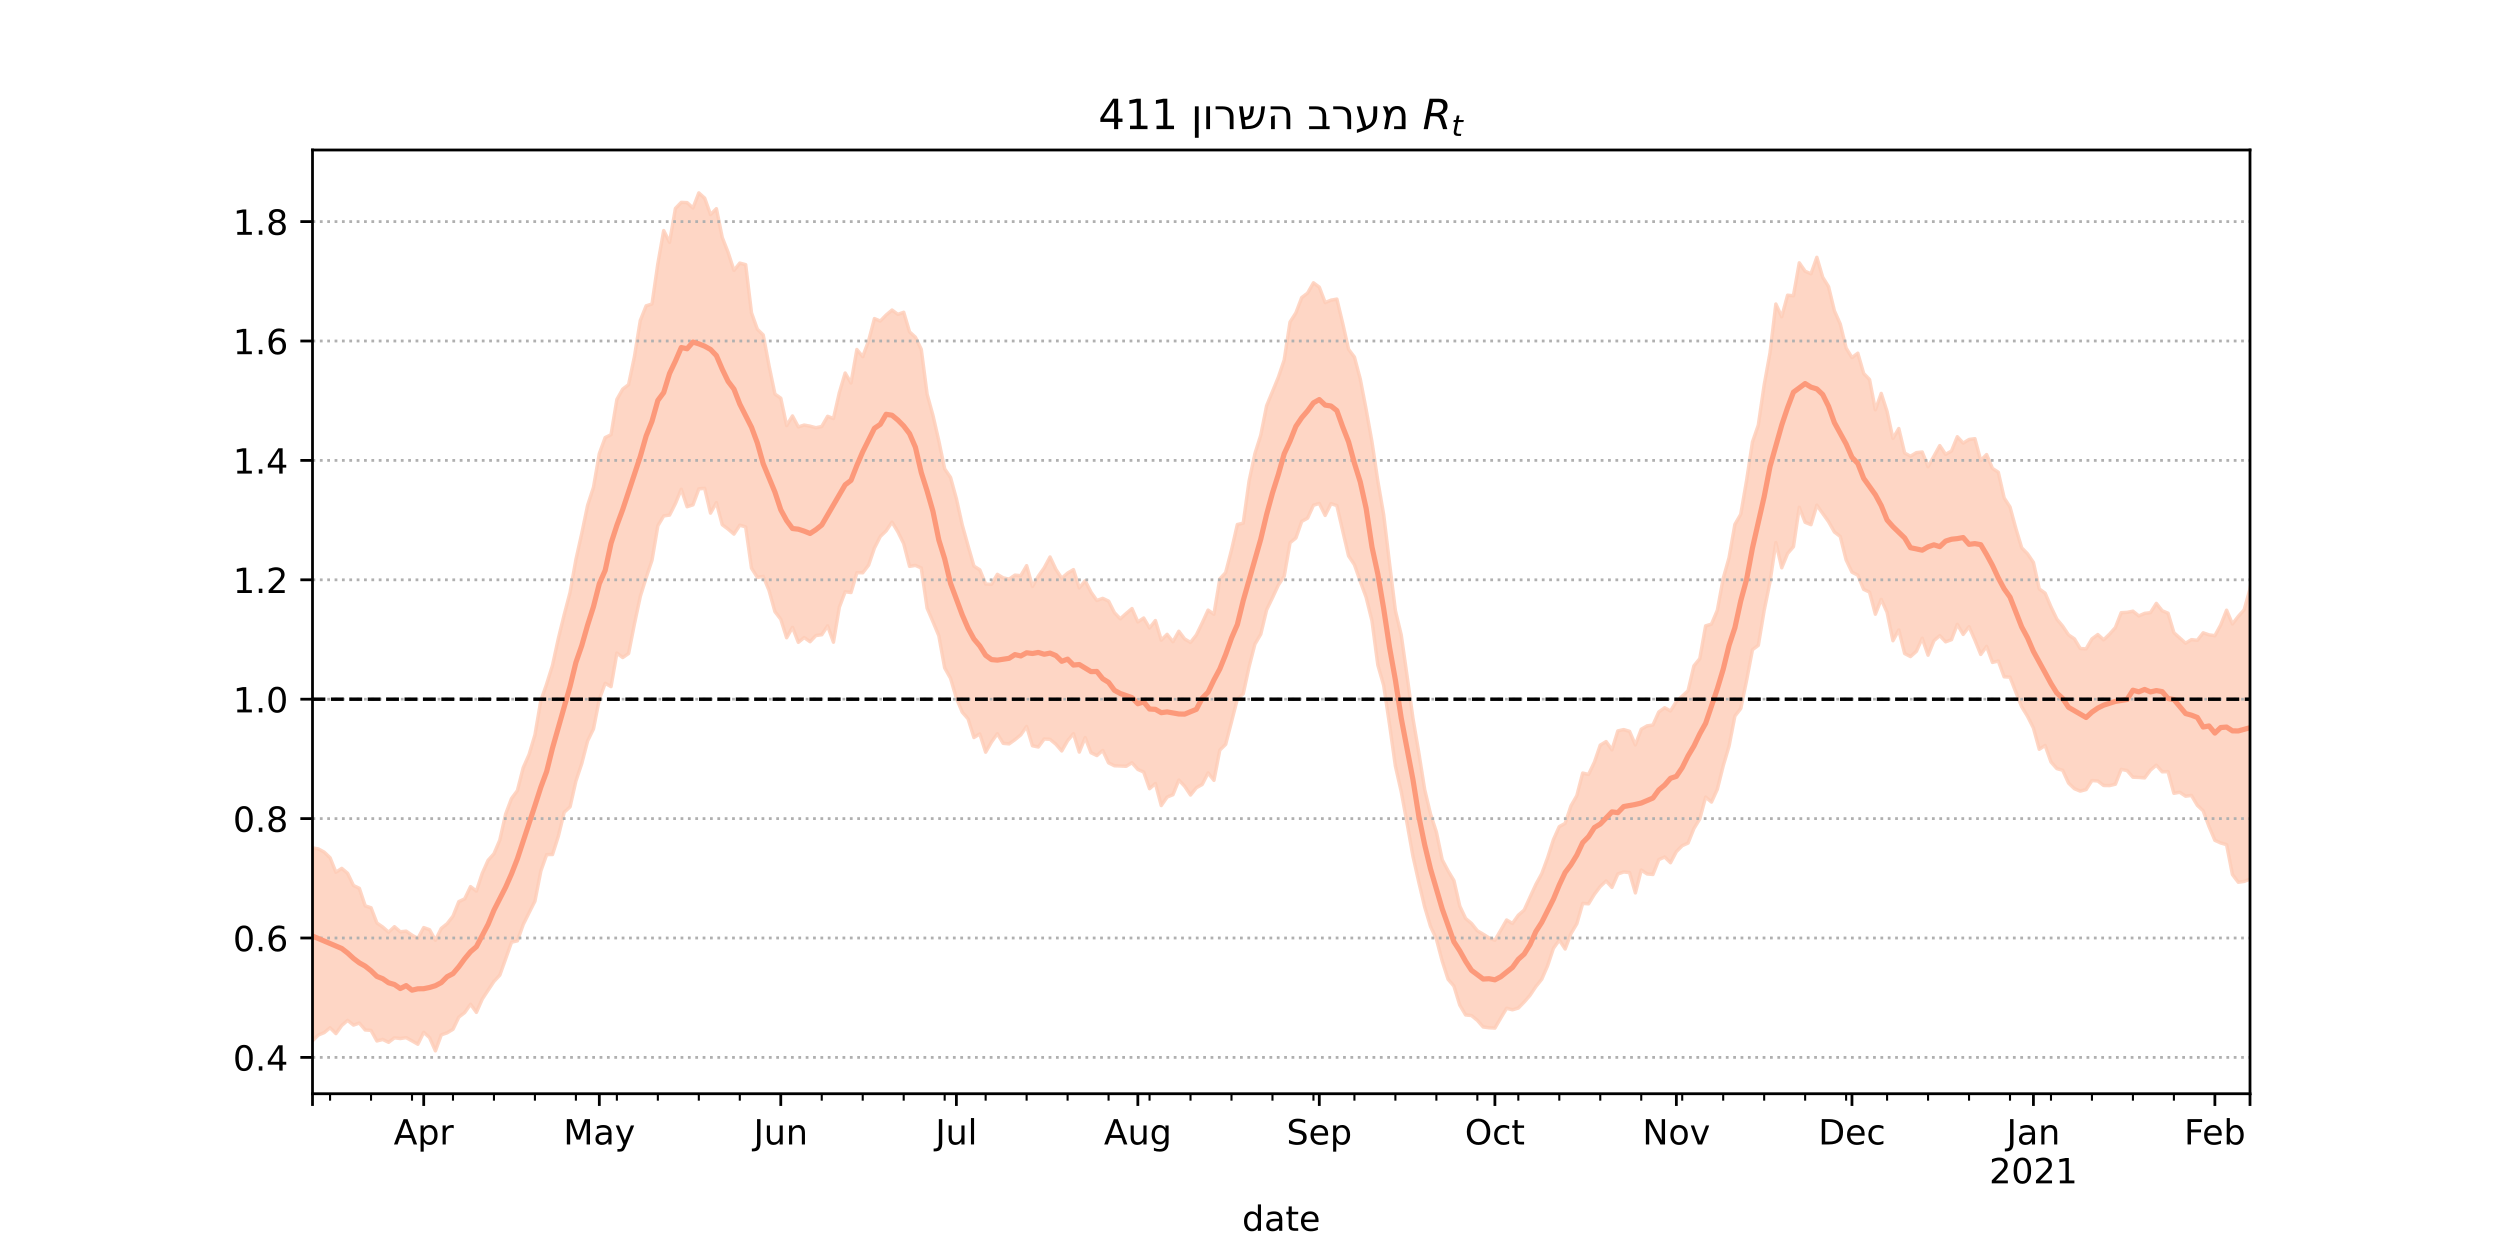 <?xml version="1.0" encoding="utf-8" standalone="no"?>
<!DOCTYPE svg PUBLIC "-//W3C//DTD SVG 1.1//EN"
  "http://www.w3.org/Graphics/SVG/1.1/DTD/svg11.dtd">
<!-- Created with matplotlib (https://matplotlib.org/) -->
<svg height="360pt" version="1.1" viewBox="0 0 720 360" width="720pt" xmlns="http://www.w3.org/2000/svg" xmlns:xlink="http://www.w3.org/1999/xlink">
 <defs>
  <style type="text/css">*{stroke-linecap:butt;stroke-linejoin:round;}</style>
 </defs>
 <g id="figure_1">
  <g id="patch_1">
   <path d="M 0 360 
L 720 360 
L 720 0 
L 0 0 
z
" style="fill:#ffffff;"/>
  </g>
  <g id="axes_1">
   <g id="patch_2">
    <path d="M 90 315 
L 648 315 
L 648 43.2 
L 90 43.2 
z
" style="fill:#ffffff;"/>
   </g>
   <g id="PolyCollection_1">
    <defs>
     <path d="M 90 -60.256 
L 90 -115.815 
L 91.686 -115.504 
L 93.372 -114.585 
L 95.057 -112.971 
L 96.743 -108.787 
L 98.429 -109.906 
L 100.115 -108.484 
L 101.801 -104.963 
L 103.486 -104.166 
L 105.172 -99.112 
L 106.858 -98.561 
L 108.544 -94.173 
L 110.23 -93.006 
L 111.915 -91.53 
L 113.601 -93.103 
L 115.287 -91.641 
L 116.973 -91.826 
L 118.659 -90.661 
L 120.344 -89.729 
L 122.03 -92.852 
L 123.716 -92.24 
L 125.402 -89.201 
L 127.088 -92.622 
L 128.773 -93.969 
L 130.459 -96.127 
L 132.145 -100.337 
L 133.831 -101.124 
L 135.517 -104.65 
L 137.202 -103.368 
L 138.888 -108.473 
L 140.574 -112.236 
L 142.26 -114.1 
L 143.946 -118.06 
L 145.631 -125.549 
L 147.317 -130.023 
L 149.003 -132.303 
L 150.689 -138.896 
L 152.375 -142.695 
L 154.06 -148.33 
L 155.746 -158.146 
L 157.432 -162.99 
L 159.118 -168.37 
L 160.804 -176.104 
L 162.489 -182.961 
L 164.175 -189.37 
L 165.861 -198.82 
L 167.547 -206.357 
L 169.233 -214.46 
L 170.918 -219.63 
L 172.604 -229.352 
L 174.29 -233.976 
L 175.976 -234.798 
L 177.662 -244.962 
L 179.347 -247.933 
L 181.033 -249.22 
L 182.719 -257.303 
L 184.405 -267.689 
L 186.091 -271.916 
L 187.776 -272.434 
L 189.462 -284.06 
L 191.148 -293.59 
L 192.834 -290.209 
L 194.52 -299.971 
L 196.205 -301.714 
L 197.891 -301.641 
L 199.577 -300.09 
L 201.263 -304.445 
L 202.949 -302.924 
L 204.634 -298.204 
L 206.32 -299.897 
L 208.006 -291.601 
L 209.692 -287.312 
L 211.378 -282.126 
L 213.063 -284.224 
L 214.749 -283.777 
L 216.435 -269.889 
L 218.121 -265.171 
L 219.807 -263.531 
L 221.492 -254.611 
L 223.178 -246.513 
L 224.864 -245.314 
L 226.55 -237.44 
L 228.236 -240.205 
L 229.921 -237.042 
L 231.607 -237.58 
L 233.293 -237.261 
L 234.979 -236.811 
L 236.665 -237.176 
L 238.35 -240.103 
L 240.036 -239.474 
L 241.722 -246.879 
L 243.408 -252.567 
L 245.094 -249.71 
L 246.779 -259.337 
L 248.465 -257.275 
L 250.151 -261.809 
L 251.837 -268.245 
L 253.523 -267.538 
L 255.208 -269.269 
L 256.894 -270.701 
L 258.58 -269.463 
L 260.266 -270.067 
L 261.952 -264.409 
L 263.637 -262.879 
L 265.323 -259.384 
L 267.009 -246.453 
L 268.695 -240.346 
L 270.381 -232.993 
L 272.066 -224.971 
L 273.752 -222.491 
L 275.438 -216.361 
L 277.124 -208.813 
L 278.81 -202.769 
L 280.495 -196.956 
L 282.181 -195.887 
L 283.867 -191.799 
L 285.553 -191.702 
L 287.239 -194.586 
L 288.924 -193.573 
L 290.61 -193.2 
L 292.296 -194.361 
L 293.982 -194.204 
L 295.668 -197.083 
L 297.353 -191.114 
L 299.039 -194.043 
L 300.725 -196.441 
L 302.411 -199.585 
L 304.097 -196.008 
L 305.782 -193.466 
L 307.468 -194.944 
L 309.154 -195.942 
L 310.84 -190.688 
L 312.526 -192.732 
L 314.211 -189.443 
L 315.897 -187.058 
L 317.583 -187.67 
L 319.269 -186.878 
L 320.955 -183.543 
L 322.64 -181.777 
L 324.326 -183.313 
L 326.012 -184.733 
L 327.698 -180.888 
L 329.384 -182.01 
L 331.069 -179.133 
L 332.755 -181.276 
L 334.441 -175.639 
L 336.127 -177.311 
L 337.813 -175.184 
L 339.498 -178.2 
L 341.184 -175.965 
L 342.87 -174.978 
L 344.556 -177.134 
L 346.242 -180.607 
L 347.927 -184.284 
L 349.613 -183.093 
L 351.299 -193.241 
L 352.985 -195.08 
L 354.671 -201.584 
L 356.356 -208.94 
L 358.042 -209.318 
L 359.728 -221.382 
L 361.414 -229.341 
L 363.1 -234.663 
L 364.785 -243.133 
L 366.471 -247.23 
L 368.157 -251.32 
L 369.843 -256.3 
L 371.529 -267.248 
L 373.215 -269.882 
L 374.9 -274.3 
L 376.586 -275.576 
L 378.272 -278.547 
L 379.958 -277.297 
L 381.644 -272.862 
L 383.329 -273.555 
L 385.015 -273.858 
L 386.701 -266.873 
L 388.387 -259.386 
L 390.073 -257.151 
L 391.758 -250.825 
L 393.444 -242.079 
L 395.13 -232.713 
L 396.816 -221.418 
L 398.502 -211.743 
L 400.187 -197.721 
L 401.873 -184.154 
L 403.559 -177.096 
L 405.245 -165.238 
L 406.931 -153.099 
L 408.616 -143.216 
L 410.302 -132.632 
L 411.988 -125.549 
L 413.674 -120.381 
L 415.36 -112.381 
L 417.045 -109.196 
L 418.731 -106.39 
L 420.417 -99.046 
L 422.103 -95.468 
L 423.789 -94.055 
L 425.474 -91.944 
L 427.16 -90.953 
L 428.846 -89.881 
L 430.532 -89.198 
L 432.218 -92.091 
L 433.903 -95.041 
L 435.589 -94.049 
L 437.275 -96.425 
L 438.961 -97.893 
L 440.647 -101.615 
L 442.332 -105.283 
L 444.018 -108.367 
L 445.704 -112.916 
L 447.39 -118.188 
L 449.076 -121.932 
L 450.761 -122.865 
L 452.447 -127.909 
L 454.133 -130.864 
L 455.819 -137.358 
L 457.505 -136.965 
L 459.19 -140.482 
L 460.876 -145.403 
L 462.562 -146.421 
L 464.248 -144.061 
L 465.934 -149.491 
L 467.619 -149.876 
L 469.305 -149.378 
L 470.991 -145.469 
L 472.677 -149.967 
L 474.363 -150.947 
L 476.048 -151.189 
L 477.734 -154.951 
L 479.42 -156.163 
L 481.106 -155.244 
L 482.792 -157.969 
L 484.477 -159.488 
L 486.163 -161.069 
L 487.849 -168.237 
L 489.535 -170.298 
L 491.221 -179.75 
L 492.906 -180.248 
L 494.592 -184.232 
L 496.278 -193.384 
L 497.964 -199.352 
L 499.65 -208.969 
L 501.335 -211.876 
L 503.021 -221.631 
L 504.707 -232.694 
L 506.393 -237.567 
L 508.079 -249.109 
L 509.764 -258.385 
L 511.45 -272.438 
L 513.136 -268.76 
L 514.822 -274.978 
L 516.508 -274.818 
L 518.193 -284.301 
L 519.879 -281.873 
L 521.565 -281.136 
L 523.251 -285.889 
L 524.937 -280.156 
L 526.622 -277.436 
L 528.308 -270.477 
L 529.994 -266.673 
L 531.68 -259.757 
L 533.366 -257.012 
L 535.051 -258.277 
L 536.737 -252.446 
L 538.423 -250.701 
L 540.109 -241.964 
L 541.795 -246.69 
L 543.48 -241.454 
L 545.166 -233.725 
L 546.852 -236.587 
L 548.538 -229.509 
L 550.224 -228.603 
L 551.909 -229.637 
L 553.595 -229.821 
L 555.281 -225.58 
L 556.967 -228.615 
L 558.653 -231.66 
L 560.338 -229.147 
L 562.024 -230.092 
L 563.71 -234.216 
L 565.396 -232.379 
L 567.082 -233.426 
L 568.767 -233.657 
L 570.453 -227.383 
L 572.139 -229.083 
L 573.825 -225.095 
L 575.511 -223.995 
L 577.196 -216.594 
L 578.882 -213.982 
L 580.568 -207.779 
L 582.254 -202.231 
L 583.94 -200.482 
L 585.625 -198.011 
L 587.311 -190.392 
L 588.997 -189.157 
L 590.683 -185.21 
L 592.369 -181.694 
L 594.054 -179.657 
L 595.74 -177.146 
L 597.426 -176.013 
L 599.112 -173.217 
L 600.798 -173.125 
L 602.483 -175.989 
L 604.169 -177.246 
L 605.855 -175.741 
L 607.541 -177.359 
L 609.227 -179.242 
L 610.912 -183.55 
L 612.598 -183.637 
L 614.284 -183.983 
L 615.97 -182.616 
L 617.656 -183.346 
L 619.341 -183.556 
L 621.027 -186.225 
L 622.713 -184.096 
L 624.399 -183.392 
L 626.085 -177.772 
L 627.77 -176.26 
L 629.456 -174.761 
L 631.142 -175.785 
L 632.828 -175.584 
L 634.514 -177.741 
L 636.199 -177.158 
L 637.885 -176.922 
L 639.571 -180.015 
L 641.257 -184.26 
L 642.943 -180.299 
L 644.628 -182.483 
L 646.314 -184.358 
L 648 -190.379 
L 649.686 -200.683 
L 651.372 -198.518 
L 653.057 -200.012 
L 654.743 -209.288 
L 656.429 -200.449 
L 658.115 -207.213 
L 659.801 -211.364 
L 661.486 -209.541 
L 661.486 -96.015 
L 661.486 -96.015 
L 659.801 -97.497 
L 658.115 -93.465 
L 656.429 -89.048 
L 654.743 -102.422 
L 653.057 -96.422 
L 651.372 -98.348 
L 649.686 -110.093 
L 648 -106.825 
L 646.314 -106.153 
L 644.628 -105.919 
L 642.943 -108.135 
L 641.257 -116.736 
L 639.571 -117.223 
L 637.885 -117.992 
L 636.199 -121.971 
L 634.514 -126.509 
L 632.828 -128.062 
L 631.142 -130.912 
L 629.456 -130.699 
L 627.77 -131.826 
L 626.085 -131.534 
L 624.399 -137.761 
L 622.713 -137.722 
L 621.027 -139.633 
L 619.341 -138.219 
L 617.656 -135.97 
L 615.97 -136.099 
L 614.284 -136.168 
L 612.598 -138.084 
L 610.912 -138.42 
L 609.227 -134.145 
L 607.541 -133.75 
L 605.855 -133.78 
L 604.169 -135.079 
L 602.483 -135.207 
L 600.798 -132.607 
L 599.112 -132.162 
L 597.426 -132.854 
L 595.74 -134.479 
L 594.054 -138.173 
L 592.369 -138.642 
L 590.683 -140.555 
L 588.997 -145.304 
L 587.311 -144.209 
L 585.625 -150.345 
L 583.94 -153.692 
L 582.254 -156.432 
L 580.568 -160.65 
L 578.882 -164.981 
L 577.196 -165.084 
L 575.511 -169.622 
L 573.825 -169.224 
L 572.139 -173.851 
L 570.453 -171.526 
L 568.767 -175.674 
L 567.082 -179.522 
L 565.396 -177.289 
L 563.71 -180.196 
L 562.024 -175.771 
L 560.338 -175.157 
L 558.653 -176.951 
L 556.967 -175.481 
L 555.281 -171.311 
L 553.595 -176.195 
L 551.909 -172.398 
L 550.224 -170.909 
L 548.538 -171.794 
L 546.852 -178.586 
L 545.166 -175.478 
L 543.48 -183.642 
L 541.795 -187.375 
L 540.109 -183.107 
L 538.423 -189.478 
L 536.737 -190.266 
L 535.051 -194.356 
L 533.366 -195.224 
L 531.68 -198.755 
L 529.994 -205.5 
L 528.308 -206.79 
L 526.622 -209.775 
L 524.937 -212.135 
L 523.251 -214.507 
L 521.565 -208.893 
L 519.879 -209.58 
L 518.193 -213.909 
L 516.508 -202.547 
L 514.822 -200.589 
L 513.136 -196.474 
L 511.45 -203.725 
L 509.764 -192.448 
L 508.079 -184.205 
L 506.393 -174.152 
L 504.707 -172.88 
L 503.021 -164.084 
L 501.335 -155.948 
L 499.65 -153.788 
L 497.964 -145.121 
L 496.278 -139.429 
L 494.592 -132.695 
L 492.906 -129.009 
L 491.221 -130.436 
L 489.535 -124.163 
L 487.849 -121.399 
L 486.163 -117.203 
L 484.477 -116.447 
L 482.792 -114.737 
L 481.106 -111.537 
L 479.42 -113.19 
L 477.734 -112.433 
L 476.048 -108.153 
L 474.363 -108.304 
L 472.677 -109.421 
L 470.991 -102.842 
L 469.305 -108.705 
L 467.619 -108.872 
L 465.934 -108.287 
L 464.248 -104.433 
L 462.562 -106.276 
L 460.876 -104.694 
L 459.19 -102.46 
L 457.505 -99.705 
L 455.819 -99.812 
L 454.133 -93.986 
L 452.447 -91.139 
L 450.761 -86.689 
L 449.076 -89.256 
L 447.39 -86.893 
L 445.704 -81.864 
L 444.018 -77.975 
L 442.332 -75.876 
L 440.647 -73.359 
L 438.961 -71.413 
L 437.275 -69.68 
L 435.589 -69.179 
L 433.903 -69.604 
L 432.218 -66.811 
L 430.532 -63.915 
L 428.846 -64.007 
L 427.16 -64.235 
L 425.474 -66.136 
L 423.789 -67.526 
L 422.103 -67.693 
L 420.417 -70.527 
L 418.731 -76 
L 417.045 -77.978 
L 415.36 -83.202 
L 413.674 -89.574 
L 411.988 -93.194 
L 410.302 -98.814 
L 408.616 -105.922 
L 406.931 -113.413 
L 405.245 -122.853 
L 403.559 -131.977 
L 401.873 -139.375 
L 400.187 -151.347 
L 398.502 -162.598 
L 396.816 -168.483 
L 395.13 -181.194 
L 393.444 -187.99 
L 391.758 -192.577 
L 390.073 -197.375 
L 388.387 -199.917 
L 386.701 -207.114 
L 385.015 -214.382 
L 383.329 -214.96 
L 381.644 -211.57 
L 379.958 -215.008 
L 378.272 -214.493 
L 376.586 -210.772 
L 374.9 -209.85 
L 373.215 -205.064 
L 371.529 -203.691 
L 369.843 -194.036 
L 368.157 -191.494 
L 366.471 -187.847 
L 364.785 -184.369 
L 363.1 -177.35 
L 361.414 -174.49 
L 359.728 -167.949 
L 358.042 -160.148 
L 356.356 -158.703 
L 354.671 -152.101 
L 352.985 -145.615 
L 351.299 -143.972 
L 349.613 -135.266 
L 347.927 -137.403 
L 346.242 -134.074 
L 344.556 -133.14 
L 342.87 -131.032 
L 341.184 -133.561 
L 339.498 -135.346 
L 337.813 -131.127 
L 336.127 -130.448 
L 334.441 -128.005 
L 332.755 -134.345 
L 331.069 -132.855 
L 329.384 -137.661 
L 327.698 -138.409 
L 326.012 -140.327 
L 324.326 -139.306 
L 322.64 -139.397 
L 320.955 -139.463 
L 319.269 -140.293 
L 317.583 -143.881 
L 315.897 -142.403 
L 314.211 -143.223 
L 312.526 -147.59 
L 310.84 -143.397 
L 309.154 -148.707 
L 307.468 -146.683 
L 305.782 -143.725 
L 304.097 -145.663 
L 302.411 -147.081 
L 300.725 -147.165 
L 299.039 -144.864 
L 297.353 -145.218 
L 295.668 -150.781 
L 293.982 -148.353 
L 292.296 -146.967 
L 290.61 -145.757 
L 288.924 -145.925 
L 287.239 -148.685 
L 285.553 -146.305 
L 283.867 -143.373 
L 282.181 -148.643 
L 280.495 -147.592 
L 278.81 -152.972 
L 277.124 -154.911 
L 275.438 -158.944 
L 273.752 -164.662 
L 272.066 -167.648 
L 270.381 -176.91 
L 268.695 -180.941 
L 267.009 -184.861 
L 265.323 -196.419 
L 263.637 -197.167 
L 261.952 -196.895 
L 260.266 -203.439 
L 258.58 -206.852 
L 256.894 -209.62 
L 255.208 -207.119 
L 253.523 -205.494 
L 251.837 -202.178 
L 250.151 -197.239 
L 248.465 -195.039 
L 246.779 -195.065 
L 245.094 -189.352 
L 243.408 -189.574 
L 241.722 -185.102 
L 240.036 -175.049 
L 238.35 -179.748 
L 236.665 -177.195 
L 234.979 -176.967 
L 233.293 -175.189 
L 231.607 -176.391 
L 229.921 -175.01 
L 228.236 -179.318 
L 226.55 -176.334 
L 224.864 -181.664 
L 223.178 -183.855 
L 221.492 -189.93 
L 219.807 -193.983 
L 218.121 -193.708 
L 216.435 -196.38 
L 214.749 -208.263 
L 213.063 -208.747 
L 211.378 -206.179 
L 209.692 -207.618 
L 208.006 -208.885 
L 206.32 -215.238 
L 204.634 -212.221 
L 202.949 -219.357 
L 201.263 -219.203 
L 199.577 -214.612 
L 197.891 -214.061 
L 196.205 -219.095 
L 194.52 -214.983 
L 192.834 -211.656 
L 191.148 -211.416 
L 189.462 -208.59 
L 187.776 -198.662 
L 186.091 -193.635 
L 184.405 -188.225 
L 182.719 -180.342 
L 181.033 -171.794 
L 179.347 -170.63 
L 177.662 -171.91 
L 175.976 -162.258 
L 174.29 -163.196 
L 172.604 -158.626 
L 170.918 -150.075 
L 169.233 -146.621 
L 167.547 -140.114 
L 165.861 -135.071 
L 164.175 -127.626 
L 162.489 -126.074 
L 160.804 -119.188 
L 159.118 -113.893 
L 157.432 -113.882 
L 155.746 -109.09 
L 154.06 -100.476 
L 152.375 -97.141 
L 150.689 -93.742 
L 149.003 -89.037 
L 147.317 -88.639 
L 145.631 -83.876 
L 143.946 -79.167 
L 142.26 -77.358 
L 140.574 -74.822 
L 138.888 -72.259 
L 137.202 -68.44 
L 135.517 -70.782 
L 133.831 -68.385 
L 132.145 -67.08 
L 130.459 -63.569 
L 128.773 -62.549 
L 127.088 -61.965 
L 125.402 -57.355 
L 123.716 -61.162 
L 122.03 -62.687 
L 120.344 -59.262 
L 118.659 -60.216 
L 116.973 -61.163 
L 115.287 -60.903 
L 113.601 -61.11 
L 111.915 -59.809 
L 110.23 -60.634 
L 108.544 -60.203 
L 106.858 -63.252 
L 105.172 -63.382 
L 103.486 -65.357 
L 101.801 -64.774 
L 100.115 -66.133 
L 98.429 -64.671 
L 96.743 -62.325 
L 95.057 -64.014 
L 93.372 -62.605 
L 91.686 -61.917 
L 90 -60.256 
z
" id="m9d986480d0" style="stroke:#fdcbb6;stroke-opacity:0.8;"/>
    </defs>
    <g clip-path="url(#pa9e8035f61)">
     <use style="fill:#fdcbb6;fill-opacity:0.8;stroke:#fdcbb6;stroke-opacity:0.8;" x="0" xlink:href="#m9d986480d0" y="360"/>
    </g>
   </g>
   <g id="matplotlib.axis_1">
    <g id="xtick_1">
     <g id="line2d_1">
      <defs>
       <path d="M 0 0 
L 0 3.5 
" id="m61c0ceec7d" style="stroke:#000000;stroke-width:0.8;"/>
      </defs>
      <g>
       <use style="stroke:#000000;stroke-width:0.8;" x="90" xlink:href="#m61c0ceec7d" y="315"/>
      </g>
     </g>
    </g>
    <g id="xtick_2">
     <g id="line2d_2">
      <g>
       <use style="stroke:#000000;stroke-width:0.8;" x="122.03" xlink:href="#m61c0ceec7d" y="315"/>
      </g>
     </g>
     <g id="text_1">
      <!-- Apr -->
      <g transform="translate(113.38 329.598)scale(0.1 -0.1)">
       <defs>
        <path d="M 34.188 63.188 
L 20.797 26.906 
L 47.609 26.906 
z
M 28.609 72.906 
L 39.797 72.906 
L 67.578 0 
L 57.328 0 
L 50.688 18.703 
L 17.828 18.703 
L 11.188 0 
L 0.781 0 
z
" id="DejaVuSans-65"/>
        <path d="M 18.109 8.203 
L 18.109 -20.797 
L 9.078 -20.797 
L 9.078 54.688 
L 18.109 54.688 
L 18.109 46.391 
Q 20.953 51.266 25.266 53.625 
Q 29.594 56 35.594 56 
Q 45.562 56 51.781 48.094 
Q 58.016 40.188 58.016 27.297 
Q 58.016 14.406 51.781 6.484 
Q 45.562 -1.422 35.594 -1.422 
Q 29.594 -1.422 25.266 0.953 
Q 20.953 3.328 18.109 8.203 
z
M 48.688 27.297 
Q 48.688 37.203 44.609 42.844 
Q 40.531 48.484 33.406 48.484 
Q 26.266 48.484 22.188 42.844 
Q 18.109 37.203 18.109 27.297 
Q 18.109 17.391 22.188 11.75 
Q 26.266 6.109 33.406 6.109 
Q 40.531 6.109 44.609 11.75 
Q 48.688 17.391 48.688 27.297 
z
" id="DejaVuSans-112"/>
        <path d="M 41.109 46.297 
Q 39.594 47.172 37.812 47.578 
Q 36.031 48 33.891 48 
Q 26.266 48 22.188 43.047 
Q 18.109 38.094 18.109 28.812 
L 18.109 0 
L 9.078 0 
L 9.078 54.688 
L 18.109 54.688 
L 18.109 46.188 
Q 20.953 51.172 25.484 53.578 
Q 30.031 56 36.531 56 
Q 37.453 56 38.578 55.875 
Q 39.703 55.766 41.062 55.516 
z
" id="DejaVuSans-114"/>
       </defs>
       <use xlink:href="#DejaVuSans-65"/>
       <use x="68.408" xlink:href="#DejaVuSans-112"/>
       <use x="131.885" xlink:href="#DejaVuSans-114"/>
      </g>
     </g>
    </g>
    <g id="xtick_3">
     <g id="line2d_3">
      <g>
       <use style="stroke:#000000;stroke-width:0.8;" x="172.604" xlink:href="#m61c0ceec7d" y="315"/>
      </g>
     </g>
     <g id="text_2">
      <!-- May -->
      <g transform="translate(162.267 329.598)scale(0.1 -0.1)">
       <defs>
        <path d="M 9.812 72.906 
L 24.516 72.906 
L 43.109 23.297 
L 61.812 72.906 
L 76.516 72.906 
L 76.516 0 
L 66.891 0 
L 66.891 64.016 
L 48.094 14.016 
L 38.188 14.016 
L 19.391 64.016 
L 19.391 0 
L 9.812 0 
z
" id="DejaVuSans-77"/>
        <path d="M 34.281 27.484 
Q 23.391 27.484 19.188 25 
Q 14.984 22.516 14.984 16.5 
Q 14.984 11.719 18.141 8.906 
Q 21.297 6.109 26.703 6.109 
Q 34.188 6.109 38.703 11.406 
Q 43.219 16.703 43.219 25.484 
L 43.219 27.484 
z
M 52.203 31.203 
L 52.203 0 
L 43.219 0 
L 43.219 8.297 
Q 40.141 3.328 35.547 0.953 
Q 30.953 -1.422 24.312 -1.422 
Q 15.922 -1.422 10.953 3.297 
Q 6 8.016 6 15.922 
Q 6 25.141 12.172 29.828 
Q 18.359 34.516 30.609 34.516 
L 43.219 34.516 
L 43.219 35.406 
Q 43.219 41.609 39.141 45 
Q 35.062 48.391 27.688 48.391 
Q 23 48.391 18.547 47.266 
Q 14.109 46.141 10.016 43.891 
L 10.016 52.203 
Q 14.938 54.109 19.578 55.047 
Q 24.219 56 28.609 56 
Q 40.484 56 46.344 49.844 
Q 52.203 43.703 52.203 31.203 
z
" id="DejaVuSans-97"/>
        <path d="M 32.172 -5.078 
Q 28.375 -14.844 24.75 -17.812 
Q 21.141 -20.797 15.094 -20.797 
L 7.906 -20.797 
L 7.906 -13.281 
L 13.188 -13.281 
Q 16.891 -13.281 18.938 -11.516 
Q 21 -9.766 23.484 -3.219 
L 25.094 0.875 
L 2.984 54.688 
L 12.5 54.688 
L 29.594 11.922 
L 46.688 54.688 
L 56.203 54.688 
z
" id="DejaVuSans-121"/>
       </defs>
       <use xlink:href="#DejaVuSans-77"/>
       <use x="86.279" xlink:href="#DejaVuSans-97"/>
       <use x="147.559" xlink:href="#DejaVuSans-121"/>
      </g>
     </g>
    </g>
    <g id="xtick_4">
     <g id="line2d_4">
      <g>
       <use style="stroke:#000000;stroke-width:0.8;" x="224.864" xlink:href="#m61c0ceec7d" y="315"/>
      </g>
     </g>
     <g id="text_3">
      <!-- Jun -->
      <g transform="translate(217.052 329.598)scale(0.1 -0.1)">
       <defs>
        <path d="M 9.812 72.906 
L 19.672 72.906 
L 19.672 5.078 
Q 19.672 -8.109 14.672 -14.062 
Q 9.672 -20.016 -1.422 -20.016 
L -5.172 -20.016 
L -5.172 -11.719 
L -2.094 -11.719 
Q 4.438 -11.719 7.125 -8.047 
Q 9.812 -4.391 9.812 5.078 
z
" id="DejaVuSans-74"/>
        <path d="M 8.5 21.578 
L 8.5 54.688 
L 17.484 54.688 
L 17.484 21.922 
Q 17.484 14.156 20.5 10.266 
Q 23.531 6.391 29.594 6.391 
Q 36.859 6.391 41.078 11.031 
Q 45.312 15.672 45.312 23.688 
L 45.312 54.688 
L 54.297 54.688 
L 54.297 0 
L 45.312 0 
L 45.312 8.406 
Q 42.047 3.422 37.719 1 
Q 33.406 -1.422 27.688 -1.422 
Q 18.266 -1.422 13.375 4.438 
Q 8.5 10.297 8.5 21.578 
z
M 31.109 56 
z
" id="DejaVuSans-117"/>
        <path d="M 54.891 33.016 
L 54.891 0 
L 45.906 0 
L 45.906 32.719 
Q 45.906 40.484 42.875 44.328 
Q 39.844 48.188 33.797 48.188 
Q 26.516 48.188 22.312 43.547 
Q 18.109 38.922 18.109 30.906 
L 18.109 0 
L 9.078 0 
L 9.078 54.688 
L 18.109 54.688 
L 18.109 46.188 
Q 21.344 51.125 25.703 53.562 
Q 30.078 56 35.797 56 
Q 45.219 56 50.047 50.172 
Q 54.891 44.344 54.891 33.016 
z
" id="DejaVuSans-110"/>
       </defs>
       <use xlink:href="#DejaVuSans-74"/>
       <use x="29.492" xlink:href="#DejaVuSans-117"/>
       <use x="92.871" xlink:href="#DejaVuSans-110"/>
      </g>
     </g>
    </g>
    <g id="xtick_5">
     <g id="line2d_5">
      <g>
       <use style="stroke:#000000;stroke-width:0.8;" x="275.438" xlink:href="#m61c0ceec7d" y="315"/>
      </g>
     </g>
     <g id="text_4">
      <!-- Jul -->
      <g transform="translate(269.405 329.598)scale(0.1 -0.1)">
       <defs>
        <path d="M 9.422 75.984 
L 18.406 75.984 
L 18.406 0 
L 9.422 0 
z
" id="DejaVuSans-108"/>
       </defs>
       <use xlink:href="#DejaVuSans-74"/>
       <use x="29.492" xlink:href="#DejaVuSans-117"/>
       <use x="92.871" xlink:href="#DejaVuSans-108"/>
      </g>
     </g>
    </g>
    <g id="xtick_6">
     <g id="line2d_6">
      <g>
       <use style="stroke:#000000;stroke-width:0.8;" x="327.698" xlink:href="#m61c0ceec7d" y="315"/>
      </g>
     </g>
     <g id="text_5">
      <!-- Aug -->
      <g transform="translate(317.935 329.598)scale(0.1 -0.1)">
       <defs>
        <path d="M 45.406 27.984 
Q 45.406 37.75 41.375 43.109 
Q 37.359 48.484 30.078 48.484 
Q 22.859 48.484 18.828 43.109 
Q 14.797 37.75 14.797 27.984 
Q 14.797 18.266 18.828 12.891 
Q 22.859 7.516 30.078 7.516 
Q 37.359 7.516 41.375 12.891 
Q 45.406 18.266 45.406 27.984 
z
M 54.391 6.781 
Q 54.391 -7.172 48.188 -13.984 
Q 42 -20.797 29.203 -20.797 
Q 24.469 -20.797 20.266 -20.094 
Q 16.062 -19.391 12.109 -17.922 
L 12.109 -9.188 
Q 16.062 -11.328 19.922 -12.344 
Q 23.781 -13.375 27.781 -13.375 
Q 36.625 -13.375 41.016 -8.766 
Q 45.406 -4.156 45.406 5.172 
L 45.406 9.625 
Q 42.625 4.781 38.281 2.391 
Q 33.938 0 27.875 0 
Q 17.828 0 11.672 7.656 
Q 5.516 15.328 5.516 27.984 
Q 5.516 40.672 11.672 48.328 
Q 17.828 56 27.875 56 
Q 33.938 56 38.281 53.609 
Q 42.625 51.219 45.406 46.391 
L 45.406 54.688 
L 54.391 54.688 
z
" id="DejaVuSans-103"/>
       </defs>
       <use xlink:href="#DejaVuSans-65"/>
       <use x="68.408" xlink:href="#DejaVuSans-117"/>
       <use x="131.787" xlink:href="#DejaVuSans-103"/>
      </g>
     </g>
    </g>
    <g id="xtick_7">
     <g id="line2d_7">
      <g>
       <use style="stroke:#000000;stroke-width:0.8;" x="379.958" xlink:href="#m61c0ceec7d" y="315"/>
      </g>
     </g>
     <g id="text_6">
      <!-- Sep -->
      <g transform="translate(370.533 329.598)scale(0.1 -0.1)">
       <defs>
        <path d="M 53.516 70.516 
L 53.516 60.891 
Q 47.906 63.578 42.922 64.891 
Q 37.938 66.219 33.297 66.219 
Q 25.25 66.219 20.875 63.094 
Q 16.5 59.969 16.5 54.203 
Q 16.5 49.359 19.406 46.891 
Q 22.312 44.438 30.422 42.922 
L 36.375 41.703 
Q 47.406 39.594 52.656 34.297 
Q 57.906 29 57.906 20.125 
Q 57.906 9.516 50.797 4.047 
Q 43.703 -1.422 29.984 -1.422 
Q 24.812 -1.422 18.969 -0.25 
Q 13.141 0.922 6.891 3.219 
L 6.891 13.375 
Q 12.891 10.016 18.656 8.297 
Q 24.422 6.594 29.984 6.594 
Q 38.422 6.594 43.016 9.906 
Q 47.609 13.234 47.609 19.391 
Q 47.609 24.75 44.312 27.781 
Q 41.016 30.812 33.5 32.328 
L 27.484 33.5 
Q 16.453 35.688 11.516 40.375 
Q 6.594 45.062 6.594 53.422 
Q 6.594 63.094 13.406 68.656 
Q 20.219 74.219 32.172 74.219 
Q 37.312 74.219 42.625 73.281 
Q 47.953 72.359 53.516 70.516 
z
" id="DejaVuSans-83"/>
        <path d="M 56.203 29.594 
L 56.203 25.203 
L 14.891 25.203 
Q 15.484 15.922 20.484 11.062 
Q 25.484 6.203 34.422 6.203 
Q 39.594 6.203 44.453 7.469 
Q 49.312 8.734 54.109 11.281 
L 54.109 2.781 
Q 49.266 0.734 44.188 -0.344 
Q 39.109 -1.422 33.891 -1.422 
Q 20.797 -1.422 13.156 6.188 
Q 5.516 13.812 5.516 26.812 
Q 5.516 40.234 12.766 48.109 
Q 20.016 56 32.328 56 
Q 43.359 56 49.781 48.891 
Q 56.203 41.797 56.203 29.594 
z
M 47.219 32.234 
Q 47.125 39.594 43.094 43.984 
Q 39.062 48.391 32.422 48.391 
Q 24.906 48.391 20.391 44.141 
Q 15.875 39.891 15.188 32.172 
z
" id="DejaVuSans-101"/>
       </defs>
       <use xlink:href="#DejaVuSans-83"/>
       <use x="63.477" xlink:href="#DejaVuSans-101"/>
       <use x="125" xlink:href="#DejaVuSans-112"/>
      </g>
     </g>
    </g>
    <g id="xtick_8">
     <g id="line2d_8">
      <g>
       <use style="stroke:#000000;stroke-width:0.8;" x="430.532" xlink:href="#m61c0ceec7d" y="315"/>
      </g>
     </g>
     <g id="text_7">
      <!-- Oct -->
      <g transform="translate(421.886 329.598)scale(0.1 -0.1)">
       <defs>
        <path d="M 39.406 66.219 
Q 28.656 66.219 22.328 58.203 
Q 16.016 50.203 16.016 36.375 
Q 16.016 22.609 22.328 14.594 
Q 28.656 6.594 39.406 6.594 
Q 50.141 6.594 56.422 14.594 
Q 62.703 22.609 62.703 36.375 
Q 62.703 50.203 56.422 58.203 
Q 50.141 66.219 39.406 66.219 
z
M 39.406 74.219 
Q 54.734 74.219 63.906 63.938 
Q 73.094 53.656 73.094 36.375 
Q 73.094 19.141 63.906 8.859 
Q 54.734 -1.422 39.406 -1.422 
Q 24.031 -1.422 14.812 8.828 
Q 5.609 19.094 5.609 36.375 
Q 5.609 53.656 14.812 63.938 
Q 24.031 74.219 39.406 74.219 
z
" id="DejaVuSans-79"/>
        <path d="M 48.781 52.594 
L 48.781 44.188 
Q 44.969 46.297 41.141 47.344 
Q 37.312 48.391 33.406 48.391 
Q 24.656 48.391 19.812 42.844 
Q 14.984 37.312 14.984 27.297 
Q 14.984 17.281 19.812 11.734 
Q 24.656 6.203 33.406 6.203 
Q 37.312 6.203 41.141 7.25 
Q 44.969 8.297 48.781 10.406 
L 48.781 2.094 
Q 45.016 0.344 40.984 -0.531 
Q 36.969 -1.422 32.422 -1.422 
Q 20.062 -1.422 12.781 6.344 
Q 5.516 14.109 5.516 27.297 
Q 5.516 40.672 12.859 48.328 
Q 20.219 56 33.016 56 
Q 37.156 56 41.109 55.141 
Q 45.062 54.297 48.781 52.594 
z
" id="DejaVuSans-99"/>
        <path d="M 18.312 70.219 
L 18.312 54.688 
L 36.812 54.688 
L 36.812 47.703 
L 18.312 47.703 
L 18.312 18.016 
Q 18.312 11.328 20.141 9.422 
Q 21.969 7.516 27.594 7.516 
L 36.812 7.516 
L 36.812 0 
L 27.594 0 
Q 17.188 0 13.234 3.875 
Q 9.281 7.766 9.281 18.016 
L 9.281 47.703 
L 2.688 47.703 
L 2.688 54.688 
L 9.281 54.688 
L 9.281 70.219 
z
" id="DejaVuSans-116"/>
       </defs>
       <use xlink:href="#DejaVuSans-79"/>
       <use x="78.711" xlink:href="#DejaVuSans-99"/>
       <use x="133.691" xlink:href="#DejaVuSans-116"/>
      </g>
     </g>
    </g>
    <g id="xtick_9">
     <g id="line2d_9">
      <g>
       <use style="stroke:#000000;stroke-width:0.8;" x="482.792" xlink:href="#m61c0ceec7d" y="315"/>
      </g>
     </g>
     <g id="text_8">
      <!-- Nov -->
      <g transform="translate(473.032 329.598)scale(0.1 -0.1)">
       <defs>
        <path d="M 9.812 72.906 
L 23.094 72.906 
L 55.422 11.922 
L 55.422 72.906 
L 64.984 72.906 
L 64.984 0 
L 51.703 0 
L 19.391 60.984 
L 19.391 0 
L 9.812 0 
z
" id="DejaVuSans-78"/>
        <path d="M 30.609 48.391 
Q 23.391 48.391 19.188 42.75 
Q 14.984 37.109 14.984 27.297 
Q 14.984 17.484 19.156 11.844 
Q 23.344 6.203 30.609 6.203 
Q 37.797 6.203 41.984 11.859 
Q 46.188 17.531 46.188 27.297 
Q 46.188 37.016 41.984 42.703 
Q 37.797 48.391 30.609 48.391 
z
M 30.609 56 
Q 42.328 56 49.016 48.375 
Q 55.719 40.766 55.719 27.297 
Q 55.719 13.875 49.016 6.219 
Q 42.328 -1.422 30.609 -1.422 
Q 18.844 -1.422 12.172 6.219 
Q 5.516 13.875 5.516 27.297 
Q 5.516 40.766 12.172 48.375 
Q 18.844 56 30.609 56 
z
" id="DejaVuSans-111"/>
        <path d="M 2.984 54.688 
L 12.5 54.688 
L 29.594 8.797 
L 46.688 54.688 
L 56.203 54.688 
L 35.688 0 
L 23.484 0 
z
" id="DejaVuSans-118"/>
       </defs>
       <use xlink:href="#DejaVuSans-78"/>
       <use x="74.805" xlink:href="#DejaVuSans-111"/>
       <use x="135.986" xlink:href="#DejaVuSans-118"/>
      </g>
     </g>
    </g>
    <g id="xtick_10">
     <g id="line2d_10">
      <g>
       <use style="stroke:#000000;stroke-width:0.8;" x="533.366" xlink:href="#m61c0ceec7d" y="315"/>
      </g>
     </g>
     <g id="text_9">
      <!-- Dec -->
      <g transform="translate(523.69 329.598)scale(0.1 -0.1)">
       <defs>
        <path d="M 19.672 64.797 
L 19.672 8.109 
L 31.594 8.109 
Q 46.688 8.109 53.688 14.938 
Q 60.688 21.781 60.688 36.531 
Q 60.688 51.172 53.688 57.984 
Q 46.688 64.797 31.594 64.797 
z
M 9.812 72.906 
L 30.078 72.906 
Q 51.266 72.906 61.172 64.094 
Q 71.094 55.281 71.094 36.531 
Q 71.094 17.672 61.125 8.828 
Q 51.172 0 30.078 0 
L 9.812 0 
z
" id="DejaVuSans-68"/>
       </defs>
       <use xlink:href="#DejaVuSans-68"/>
       <use x="77.002" xlink:href="#DejaVuSans-101"/>
       <use x="138.525" xlink:href="#DejaVuSans-99"/>
      </g>
     </g>
    </g>
    <g id="xtick_11">
     <g id="line2d_11">
      <g>
       <use style="stroke:#000000;stroke-width:0.8;" x="585.625" xlink:href="#m61c0ceec7d" y="315"/>
      </g>
     </g>
     <g id="text_10">
      <!-- Jan -->
      <g transform="translate(577.918 329.598)scale(0.1 -0.1)">
       <use xlink:href="#DejaVuSans-74"/>
       <use x="29.492" xlink:href="#DejaVuSans-97"/>
       <use x="90.771" xlink:href="#DejaVuSans-110"/>
      </g>
      <!-- 2021 -->
      <g transform="translate(572.9 340.796)scale(0.1 -0.1)">
       <defs>
        <path d="M 19.188 8.297 
L 53.609 8.297 
L 53.609 0 
L 7.328 0 
L 7.328 8.297 
Q 12.938 14.109 22.625 23.891 
Q 32.328 33.688 34.812 36.531 
Q 39.547 41.844 41.422 45.531 
Q 43.312 49.219 43.312 52.781 
Q 43.312 58.594 39.234 62.25 
Q 35.156 65.922 28.609 65.922 
Q 23.969 65.922 18.812 64.312 
Q 13.672 62.703 7.812 59.422 
L 7.812 69.391 
Q 13.766 71.781 18.938 73 
Q 24.125 74.219 28.422 74.219 
Q 39.75 74.219 46.484 68.547 
Q 53.219 62.891 53.219 53.422 
Q 53.219 48.922 51.531 44.891 
Q 49.859 40.875 45.406 35.406 
Q 44.188 33.984 37.641 27.219 
Q 31.109 20.453 19.188 8.297 
z
" id="DejaVuSans-50"/>
        <path d="M 31.781 66.406 
Q 24.172 66.406 20.328 58.906 
Q 16.5 51.422 16.5 36.375 
Q 16.5 21.391 20.328 13.891 
Q 24.172 6.391 31.781 6.391 
Q 39.453 6.391 43.281 13.891 
Q 47.125 21.391 47.125 36.375 
Q 47.125 51.422 43.281 58.906 
Q 39.453 66.406 31.781 66.406 
z
M 31.781 74.219 
Q 44.047 74.219 50.516 64.516 
Q 56.984 54.828 56.984 36.375 
Q 56.984 17.969 50.516 8.266 
Q 44.047 -1.422 31.781 -1.422 
Q 19.531 -1.422 13.062 8.266 
Q 6.594 17.969 6.594 36.375 
Q 6.594 54.828 13.062 64.516 
Q 19.531 74.219 31.781 74.219 
z
" id="DejaVuSans-48"/>
        <path d="M 12.406 8.297 
L 28.516 8.297 
L 28.516 63.922 
L 10.984 60.406 
L 10.984 69.391 
L 28.422 72.906 
L 38.281 72.906 
L 38.281 8.297 
L 54.391 8.297 
L 54.391 0 
L 12.406 0 
z
" id="DejaVuSans-49"/>
       </defs>
       <use xlink:href="#DejaVuSans-50"/>
       <use x="63.623" xlink:href="#DejaVuSans-48"/>
       <use x="127.246" xlink:href="#DejaVuSans-50"/>
       <use x="190.869" xlink:href="#DejaVuSans-49"/>
      </g>
     </g>
    </g>
    <g id="xtick_12">
     <g id="line2d_12">
      <g>
       <use style="stroke:#000000;stroke-width:0.8;" x="637.885" xlink:href="#m61c0ceec7d" y="315"/>
      </g>
     </g>
     <g id="text_11">
      <!-- Feb -->
      <g transform="translate(629.034 329.598)scale(0.1 -0.1)">
       <defs>
        <path d="M 9.812 72.906 
L 51.703 72.906 
L 51.703 64.594 
L 19.672 64.594 
L 19.672 43.109 
L 48.578 43.109 
L 48.578 34.812 
L 19.672 34.812 
L 19.672 0 
L 9.812 0 
z
" id="DejaVuSans-70"/>
        <path d="M 48.688 27.297 
Q 48.688 37.203 44.609 42.844 
Q 40.531 48.484 33.406 48.484 
Q 26.266 48.484 22.188 42.844 
Q 18.109 37.203 18.109 27.297 
Q 18.109 17.391 22.188 11.75 
Q 26.266 6.109 33.406 6.109 
Q 40.531 6.109 44.609 11.75 
Q 48.688 17.391 48.688 27.297 
z
M 18.109 46.391 
Q 20.953 51.266 25.266 53.625 
Q 29.594 56 35.594 56 
Q 45.562 56 51.781 48.094 
Q 58.016 40.188 58.016 27.297 
Q 58.016 14.406 51.781 6.484 
Q 45.562 -1.422 35.594 -1.422 
Q 29.594 -1.422 25.266 0.953 
Q 20.953 3.328 18.109 8.203 
L 18.109 0 
L 9.078 0 
L 9.078 75.984 
L 18.109 75.984 
z
" id="DejaVuSans-98"/>
       </defs>
       <use xlink:href="#DejaVuSans-70"/>
       <use x="52.02" xlink:href="#DejaVuSans-101"/>
       <use x="113.543" xlink:href="#DejaVuSans-98"/>
      </g>
     </g>
    </g>
    <g id="xtick_13">
     <g id="line2d_13">
      <g>
       <use style="stroke:#000000;stroke-width:0.8;" x="648" xlink:href="#m61c0ceec7d" y="315"/>
      </g>
     </g>
    </g>
    <g id="xtick_14">
     <g id="line2d_14">
      <defs>
       <path d="M 0 0 
L 0 2 
" id="m1604d02375" style="stroke:#000000;stroke-width:0.6;"/>
      </defs>
      <g>
       <use style="stroke:#000000;stroke-width:0.6;" x="95.057" xlink:href="#m1604d02375" y="315"/>
      </g>
     </g>
    </g>
    <g id="xtick_15">
     <g id="line2d_15">
      <g>
       <use style="stroke:#000000;stroke-width:0.6;" x="106.858" xlink:href="#m1604d02375" y="315"/>
      </g>
     </g>
    </g>
    <g id="xtick_16">
     <g id="line2d_16">
      <g>
       <use style="stroke:#000000;stroke-width:0.6;" x="118.659" xlink:href="#m1604d02375" y="315"/>
      </g>
     </g>
    </g>
    <g id="xtick_17">
     <g id="line2d_17">
      <g>
       <use style="stroke:#000000;stroke-width:0.6;" x="130.459" xlink:href="#m1604d02375" y="315"/>
      </g>
     </g>
    </g>
    <g id="xtick_18">
     <g id="line2d_18">
      <g>
       <use style="stroke:#000000;stroke-width:0.6;" x="142.26" xlink:href="#m1604d02375" y="315"/>
      </g>
     </g>
    </g>
    <g id="xtick_19">
     <g id="line2d_19">
      <g>
       <use style="stroke:#000000;stroke-width:0.6;" x="154.06" xlink:href="#m1604d02375" y="315"/>
      </g>
     </g>
    </g>
    <g id="xtick_20">
     <g id="line2d_20">
      <g>
       <use style="stroke:#000000;stroke-width:0.6;" x="165.861" xlink:href="#m1604d02375" y="315"/>
      </g>
     </g>
    </g>
    <g id="xtick_21">
     <g id="line2d_21">
      <g>
       <use style="stroke:#000000;stroke-width:0.6;" x="177.662" xlink:href="#m1604d02375" y="315"/>
      </g>
     </g>
    </g>
    <g id="xtick_22">
     <g id="line2d_22">
      <g>
       <use style="stroke:#000000;stroke-width:0.6;" x="189.462" xlink:href="#m1604d02375" y="315"/>
      </g>
     </g>
    </g>
    <g id="xtick_23">
     <g id="line2d_23">
      <g>
       <use style="stroke:#000000;stroke-width:0.6;" x="201.263" xlink:href="#m1604d02375" y="315"/>
      </g>
     </g>
    </g>
    <g id="xtick_24">
     <g id="line2d_24">
      <g>
       <use style="stroke:#000000;stroke-width:0.6;" x="213.063" xlink:href="#m1604d02375" y="315"/>
      </g>
     </g>
    </g>
    <g id="xtick_25">
     <g id="line2d_25">
      <g>
       <use style="stroke:#000000;stroke-width:0.6;" x="236.665" xlink:href="#m1604d02375" y="315"/>
      </g>
     </g>
    </g>
    <g id="xtick_26">
     <g id="line2d_26">
      <g>
       <use style="stroke:#000000;stroke-width:0.6;" x="248.465" xlink:href="#m1604d02375" y="315"/>
      </g>
     </g>
    </g>
    <g id="xtick_27">
     <g id="line2d_27">
      <g>
       <use style="stroke:#000000;stroke-width:0.6;" x="260.266" xlink:href="#m1604d02375" y="315"/>
      </g>
     </g>
    </g>
    <g id="xtick_28">
     <g id="line2d_28">
      <g>
       <use style="stroke:#000000;stroke-width:0.6;" x="272.066" xlink:href="#m1604d02375" y="315"/>
      </g>
     </g>
    </g>
    <g id="xtick_29">
     <g id="line2d_29">
      <g>
       <use style="stroke:#000000;stroke-width:0.6;" x="283.867" xlink:href="#m1604d02375" y="315"/>
      </g>
     </g>
    </g>
    <g id="xtick_30">
     <g id="line2d_30">
      <g>
       <use style="stroke:#000000;stroke-width:0.6;" x="295.668" xlink:href="#m1604d02375" y="315"/>
      </g>
     </g>
    </g>
    <g id="xtick_31">
     <g id="line2d_31">
      <g>
       <use style="stroke:#000000;stroke-width:0.6;" x="307.468" xlink:href="#m1604d02375" y="315"/>
      </g>
     </g>
    </g>
    <g id="xtick_32">
     <g id="line2d_32">
      <g>
       <use style="stroke:#000000;stroke-width:0.6;" x="319.269" xlink:href="#m1604d02375" y="315"/>
      </g>
     </g>
    </g>
    <g id="xtick_33">
     <g id="line2d_33">
      <g>
       <use style="stroke:#000000;stroke-width:0.6;" x="331.069" xlink:href="#m1604d02375" y="315"/>
      </g>
     </g>
    </g>
    <g id="xtick_34">
     <g id="line2d_34">
      <g>
       <use style="stroke:#000000;stroke-width:0.6;" x="342.87" xlink:href="#m1604d02375" y="315"/>
      </g>
     </g>
    </g>
    <g id="xtick_35">
     <g id="line2d_35">
      <g>
       <use style="stroke:#000000;stroke-width:0.6;" x="354.671" xlink:href="#m1604d02375" y="315"/>
      </g>
     </g>
    </g>
    <g id="xtick_36">
     <g id="line2d_36">
      <g>
       <use style="stroke:#000000;stroke-width:0.6;" x="366.471" xlink:href="#m1604d02375" y="315"/>
      </g>
     </g>
    </g>
    <g id="xtick_37">
     <g id="line2d_37">
      <g>
       <use style="stroke:#000000;stroke-width:0.6;" x="378.272" xlink:href="#m1604d02375" y="315"/>
      </g>
     </g>
    </g>
    <g id="xtick_38">
     <g id="line2d_38">
      <g>
       <use style="stroke:#000000;stroke-width:0.6;" x="390.073" xlink:href="#m1604d02375" y="315"/>
      </g>
     </g>
    </g>
    <g id="xtick_39">
     <g id="line2d_39">
      <g>
       <use style="stroke:#000000;stroke-width:0.6;" x="401.873" xlink:href="#m1604d02375" y="315"/>
      </g>
     </g>
    </g>
    <g id="xtick_40">
     <g id="line2d_40">
      <g>
       <use style="stroke:#000000;stroke-width:0.6;" x="413.674" xlink:href="#m1604d02375" y="315"/>
      </g>
     </g>
    </g>
    <g id="xtick_41">
     <g id="line2d_41">
      <g>
       <use style="stroke:#000000;stroke-width:0.6;" x="425.474" xlink:href="#m1604d02375" y="315"/>
      </g>
     </g>
    </g>
    <g id="xtick_42">
     <g id="line2d_42">
      <g>
       <use style="stroke:#000000;stroke-width:0.6;" x="437.275" xlink:href="#m1604d02375" y="315"/>
      </g>
     </g>
    </g>
    <g id="xtick_43">
     <g id="line2d_43">
      <g>
       <use style="stroke:#000000;stroke-width:0.6;" x="449.076" xlink:href="#m1604d02375" y="315"/>
      </g>
     </g>
    </g>
    <g id="xtick_44">
     <g id="line2d_44">
      <g>
       <use style="stroke:#000000;stroke-width:0.6;" x="460.876" xlink:href="#m1604d02375" y="315"/>
      </g>
     </g>
    </g>
    <g id="xtick_45">
     <g id="line2d_45">
      <g>
       <use style="stroke:#000000;stroke-width:0.6;" x="472.677" xlink:href="#m1604d02375" y="315"/>
      </g>
     </g>
    </g>
    <g id="xtick_46">
     <g id="line2d_46">
      <g>
       <use style="stroke:#000000;stroke-width:0.6;" x="484.477" xlink:href="#m1604d02375" y="315"/>
      </g>
     </g>
    </g>
    <g id="xtick_47">
     <g id="line2d_47">
      <g>
       <use style="stroke:#000000;stroke-width:0.6;" x="496.278" xlink:href="#m1604d02375" y="315"/>
      </g>
     </g>
    </g>
    <g id="xtick_48">
     <g id="line2d_48">
      <g>
       <use style="stroke:#000000;stroke-width:0.6;" x="508.079" xlink:href="#m1604d02375" y="315"/>
      </g>
     </g>
    </g>
    <g id="xtick_49">
     <g id="line2d_49">
      <g>
       <use style="stroke:#000000;stroke-width:0.6;" x="519.879" xlink:href="#m1604d02375" y="315"/>
      </g>
     </g>
    </g>
    <g id="xtick_50">
     <g id="line2d_50">
      <g>
       <use style="stroke:#000000;stroke-width:0.6;" x="531.68" xlink:href="#m1604d02375" y="315"/>
      </g>
     </g>
    </g>
    <g id="xtick_51">
     <g id="line2d_51">
      <g>
       <use style="stroke:#000000;stroke-width:0.6;" x="543.48" xlink:href="#m1604d02375" y="315"/>
      </g>
     </g>
    </g>
    <g id="xtick_52">
     <g id="line2d_52">
      <g>
       <use style="stroke:#000000;stroke-width:0.6;" x="555.281" xlink:href="#m1604d02375" y="315"/>
      </g>
     </g>
    </g>
    <g id="xtick_53">
     <g id="line2d_53">
      <g>
       <use style="stroke:#000000;stroke-width:0.6;" x="567.082" xlink:href="#m1604d02375" y="315"/>
      </g>
     </g>
    </g>
    <g id="xtick_54">
     <g id="line2d_54">
      <g>
       <use style="stroke:#000000;stroke-width:0.6;" x="578.882" xlink:href="#m1604d02375" y="315"/>
      </g>
     </g>
    </g>
    <g id="xtick_55">
     <g id="line2d_55">
      <g>
       <use style="stroke:#000000;stroke-width:0.6;" x="590.683" xlink:href="#m1604d02375" y="315"/>
      </g>
     </g>
    </g>
    <g id="xtick_56">
     <g id="line2d_56">
      <g>
       <use style="stroke:#000000;stroke-width:0.6;" x="602.483" xlink:href="#m1604d02375" y="315"/>
      </g>
     </g>
    </g>
    <g id="xtick_57">
     <g id="line2d_57">
      <g>
       <use style="stroke:#000000;stroke-width:0.6;" x="614.284" xlink:href="#m1604d02375" y="315"/>
      </g>
     </g>
    </g>
    <g id="xtick_58">
     <g id="line2d_58">
      <g>
       <use style="stroke:#000000;stroke-width:0.6;" x="626.085" xlink:href="#m1604d02375" y="315"/>
      </g>
     </g>
    </g>
    <g id="text_12">
     <!-- date -->
     <g transform="translate(357.725 354.474)scale(0.1 -0.1)">
      <defs>
       <path d="M 45.406 46.391 
L 45.406 75.984 
L 54.391 75.984 
L 54.391 0 
L 45.406 0 
L 45.406 8.203 
Q 42.578 3.328 38.25 0.953 
Q 33.938 -1.422 27.875 -1.422 
Q 17.969 -1.422 11.734 6.484 
Q 5.516 14.406 5.516 27.297 
Q 5.516 40.188 11.734 48.094 
Q 17.969 56 27.875 56 
Q 33.938 56 38.25 53.625 
Q 42.578 51.266 45.406 46.391 
z
M 14.797 27.297 
Q 14.797 17.391 18.875 11.75 
Q 22.953 6.109 30.078 6.109 
Q 37.203 6.109 41.297 11.75 
Q 45.406 17.391 45.406 27.297 
Q 45.406 37.203 41.297 42.844 
Q 37.203 48.484 30.078 48.484 
Q 22.953 48.484 18.875 42.844 
Q 14.797 37.203 14.797 27.297 
z
" id="DejaVuSans-100"/>
      </defs>
      <use xlink:href="#DejaVuSans-100"/>
      <use x="63.477" xlink:href="#DejaVuSans-97"/>
      <use x="124.756" xlink:href="#DejaVuSans-116"/>
      <use x="163.965" xlink:href="#DejaVuSans-101"/>
     </g>
    </g>
   </g>
   <g id="matplotlib.axis_2">
    <g id="ytick_1">
     <g id="line2d_59">
      <path clip-path="url(#pa9e8035f61)" d="M 90 304.534 
L 648 304.534 
" style="fill:none;stroke:#b0b0b0;stroke-dasharray:0.8,1.32;stroke-dashoffset:0;stroke-width:0.8;"/>
     </g>
     <g id="line2d_60">
      <defs>
       <path d="M 0 0 
L -3.5 0 
" id="mbbf4a164c6" style="stroke:#000000;stroke-width:0.8;"/>
      </defs>
      <g>
       <use style="stroke:#000000;stroke-width:0.8;" x="90" xlink:href="#mbbf4a164c6" y="304.534"/>
      </g>
     </g>
     <g id="text_13">
      <!-- 0.4 -->
      <g transform="translate(67.097 308.334)scale(0.1 -0.1)">
       <defs>
        <path d="M 10.688 12.406 
L 21 12.406 
L 21 0 
L 10.688 0 
z
" id="DejaVuSans-46"/>
        <path d="M 37.797 64.312 
L 12.891 25.391 
L 37.797 25.391 
z
M 35.203 72.906 
L 47.609 72.906 
L 47.609 25.391 
L 58.016 25.391 
L 58.016 17.188 
L 47.609 17.188 
L 47.609 0 
L 37.797 0 
L 37.797 17.188 
L 4.891 17.188 
L 4.891 26.703 
z
" id="DejaVuSans-52"/>
       </defs>
       <use xlink:href="#DejaVuSans-48"/>
       <use x="63.623" xlink:href="#DejaVuSans-46"/>
       <use x="95.41" xlink:href="#DejaVuSans-52"/>
      </g>
     </g>
    </g>
    <g id="ytick_2">
     <g id="line2d_61">
      <path clip-path="url(#pa9e8035f61)" d="M 90 270.146 
L 648 270.146 
" style="fill:none;stroke:#b0b0b0;stroke-dasharray:0.8,1.32;stroke-dashoffset:0;stroke-width:0.8;"/>
     </g>
     <g id="line2d_62">
      <g>
       <use style="stroke:#000000;stroke-width:0.8;" x="90" xlink:href="#mbbf4a164c6" y="270.146"/>
      </g>
     </g>
     <g id="text_14">
      <!-- 0.6 -->
      <g transform="translate(67.097 273.946)scale(0.1 -0.1)">
       <defs>
        <path d="M 33.016 40.375 
Q 26.375 40.375 22.484 35.828 
Q 18.609 31.297 18.609 23.391 
Q 18.609 15.531 22.484 10.953 
Q 26.375 6.391 33.016 6.391 
Q 39.656 6.391 43.531 10.953 
Q 47.406 15.531 47.406 23.391 
Q 47.406 31.297 43.531 35.828 
Q 39.656 40.375 33.016 40.375 
z
M 52.594 71.297 
L 52.594 62.312 
Q 48.875 64.062 45.094 64.984 
Q 41.312 65.922 37.594 65.922 
Q 27.828 65.922 22.672 59.328 
Q 17.531 52.734 16.797 39.406 
Q 19.672 43.656 24.016 45.922 
Q 28.375 48.188 33.594 48.188 
Q 44.578 48.188 50.953 41.516 
Q 57.328 34.859 57.328 23.391 
Q 57.328 12.156 50.688 5.359 
Q 44.047 -1.422 33.016 -1.422 
Q 20.359 -1.422 13.672 8.266 
Q 6.984 17.969 6.984 36.375 
Q 6.984 53.656 15.188 63.938 
Q 23.391 74.219 37.203 74.219 
Q 40.922 74.219 44.703 73.484 
Q 48.484 72.75 52.594 71.297 
z
" id="DejaVuSans-54"/>
       </defs>
       <use xlink:href="#DejaVuSans-48"/>
       <use x="63.623" xlink:href="#DejaVuSans-46"/>
       <use x="95.41" xlink:href="#DejaVuSans-54"/>
      </g>
     </g>
    </g>
    <g id="ytick_3">
     <g id="line2d_63">
      <path clip-path="url(#pa9e8035f61)" d="M 90 235.759 
L 648 235.759 
" style="fill:none;stroke:#b0b0b0;stroke-dasharray:0.8,1.32;stroke-dashoffset:0;stroke-width:0.8;"/>
     </g>
     <g id="line2d_64">
      <g>
       <use style="stroke:#000000;stroke-width:0.8;" x="90" xlink:href="#mbbf4a164c6" y="235.759"/>
      </g>
     </g>
     <g id="text_15">
      <!-- 0.8 -->
      <g transform="translate(67.097 239.558)scale(0.1 -0.1)">
       <defs>
        <path d="M 31.781 34.625 
Q 24.75 34.625 20.719 30.859 
Q 16.703 27.094 16.703 20.516 
Q 16.703 13.922 20.719 10.156 
Q 24.75 6.391 31.781 6.391 
Q 38.812 6.391 42.859 10.172 
Q 46.922 13.969 46.922 20.516 
Q 46.922 27.094 42.891 30.859 
Q 38.875 34.625 31.781 34.625 
z
M 21.922 38.812 
Q 15.578 40.375 12.031 44.719 
Q 8.5 49.078 8.5 55.328 
Q 8.5 64.062 14.719 69.141 
Q 20.953 74.219 31.781 74.219 
Q 42.672 74.219 48.875 69.141 
Q 55.078 64.062 55.078 55.328 
Q 55.078 49.078 51.531 44.719 
Q 48 40.375 41.703 38.812 
Q 48.828 37.156 52.797 32.312 
Q 56.781 27.484 56.781 20.516 
Q 56.781 9.906 50.312 4.234 
Q 43.844 -1.422 31.781 -1.422 
Q 19.734 -1.422 13.25 4.234 
Q 6.781 9.906 6.781 20.516 
Q 6.781 27.484 10.781 32.312 
Q 14.797 37.156 21.922 38.812 
z
M 18.312 54.391 
Q 18.312 48.734 21.844 45.562 
Q 25.391 42.391 31.781 42.391 
Q 38.141 42.391 41.719 45.562 
Q 45.312 48.734 45.312 54.391 
Q 45.312 60.062 41.719 63.234 
Q 38.141 66.406 31.781 66.406 
Q 25.391 66.406 21.844 63.234 
Q 18.312 60.062 18.312 54.391 
z
" id="DejaVuSans-56"/>
       </defs>
       <use xlink:href="#DejaVuSans-48"/>
       <use x="63.623" xlink:href="#DejaVuSans-46"/>
       <use x="95.41" xlink:href="#DejaVuSans-56"/>
      </g>
     </g>
    </g>
    <g id="ytick_4">
     <g id="line2d_65">
      <path clip-path="url(#pa9e8035f61)" d="M 90 201.371 
L 648 201.371 
" style="fill:none;stroke:#b0b0b0;stroke-dasharray:0.8,1.32;stroke-dashoffset:0;stroke-width:0.8;"/>
     </g>
     <g id="line2d_66">
      <g>
       <use style="stroke:#000000;stroke-width:0.8;" x="90" xlink:href="#mbbf4a164c6" y="201.371"/>
      </g>
     </g>
     <g id="text_16">
      <!-- 1.0 -->
      <g transform="translate(67.097 205.17)scale(0.1 -0.1)">
       <use xlink:href="#DejaVuSans-49"/>
       <use x="63.623" xlink:href="#DejaVuSans-46"/>
       <use x="95.41" xlink:href="#DejaVuSans-48"/>
      </g>
     </g>
    </g>
    <g id="ytick_5">
     <g id="line2d_67">
      <path clip-path="url(#pa9e8035f61)" d="M 90 166.983 
L 648 166.983 
" style="fill:none;stroke:#b0b0b0;stroke-dasharray:0.8,1.32;stroke-dashoffset:0;stroke-width:0.8;"/>
     </g>
     <g id="line2d_68">
      <g>
       <use style="stroke:#000000;stroke-width:0.8;" x="90" xlink:href="#mbbf4a164c6" y="166.983"/>
      </g>
     </g>
     <g id="text_17">
      <!-- 1.2 -->
      <g transform="translate(67.097 170.782)scale(0.1 -0.1)">
       <use xlink:href="#DejaVuSans-49"/>
       <use x="63.623" xlink:href="#DejaVuSans-46"/>
       <use x="95.41" xlink:href="#DejaVuSans-50"/>
      </g>
     </g>
    </g>
    <g id="ytick_6">
     <g id="line2d_69">
      <path clip-path="url(#pa9e8035f61)" d="M 90 132.595 
L 648 132.595 
" style="fill:none;stroke:#b0b0b0;stroke-dasharray:0.8,1.32;stroke-dashoffset:0;stroke-width:0.8;"/>
     </g>
     <g id="line2d_70">
      <g>
       <use style="stroke:#000000;stroke-width:0.8;" x="90" xlink:href="#mbbf4a164c6" y="132.595"/>
      </g>
     </g>
     <g id="text_18">
      <!-- 1.4 -->
      <g transform="translate(67.097 136.394)scale(0.1 -0.1)">
       <use xlink:href="#DejaVuSans-49"/>
       <use x="63.623" xlink:href="#DejaVuSans-46"/>
       <use x="95.41" xlink:href="#DejaVuSans-52"/>
      </g>
     </g>
    </g>
    <g id="ytick_7">
     <g id="line2d_71">
      <path clip-path="url(#pa9e8035f61)" d="M 90 98.207 
L 648 98.207 
" style="fill:none;stroke:#b0b0b0;stroke-dasharray:0.8,1.32;stroke-dashoffset:0;stroke-width:0.8;"/>
     </g>
     <g id="line2d_72">
      <g>
       <use style="stroke:#000000;stroke-width:0.8;" x="90" xlink:href="#mbbf4a164c6" y="98.207"/>
      </g>
     </g>
     <g id="text_19">
      <!-- 1.6 -->
      <g transform="translate(67.097 102.006)scale(0.1 -0.1)">
       <use xlink:href="#DejaVuSans-49"/>
       <use x="63.623" xlink:href="#DejaVuSans-46"/>
       <use x="95.41" xlink:href="#DejaVuSans-54"/>
      </g>
     </g>
    </g>
    <g id="ytick_8">
     <g id="line2d_73">
      <path clip-path="url(#pa9e8035f61)" d="M 90 63.819 
L 648 63.819 
" style="fill:none;stroke:#b0b0b0;stroke-dasharray:0.8,1.32;stroke-dashoffset:0;stroke-width:0.8;"/>
     </g>
     <g id="line2d_74">
      <g>
       <use style="stroke:#000000;stroke-width:0.8;" x="90" xlink:href="#mbbf4a164c6" y="63.819"/>
      </g>
     </g>
     <g id="text_20">
      <!-- 1.8 -->
      <g transform="translate(67.097 67.618)scale(0.1 -0.1)">
       <use xlink:href="#DejaVuSans-49"/>
       <use x="63.623" xlink:href="#DejaVuSans-46"/>
       <use x="95.41" xlink:href="#DejaVuSans-56"/>
      </g>
     </g>
    </g>
   </g>
   <g id="line2d_75">
    <path clip-path="url(#pa9e8035f61)" d="M 90 269.58 
L 98.429 273.168 
L 100.115 274.467 
L 101.801 276.023 
L 103.486 277.298 
L 105.172 278.24 
L 106.858 279.577 
L 108.544 281.204 
L 110.23 281.872 
L 111.915 283.039 
L 113.601 283.543 
L 115.287 284.696 
L 116.973 283.857 
L 118.659 285.168 
L 120.344 284.776 
L 122.03 284.744 
L 123.716 284.395 
L 125.402 283.88 
L 127.088 282.988 
L 128.773 281.292 
L 130.459 280.406 
L 132.145 278.422 
L 133.831 276.112 
L 135.517 274.09 
L 137.202 272.648 
L 140.574 266.206 
L 142.26 262.125 
L 145.631 255.502 
L 147.317 251.674 
L 149.003 247.341 
L 154.06 232.017 
L 155.746 226.76 
L 157.432 222.204 
L 159.118 215.446 
L 164.175 197.692 
L 165.861 190.792 
L 167.547 185.926 
L 169.233 180.014 
L 170.918 174.728 
L 172.604 168.104 
L 174.29 164.278 
L 175.976 156.478 
L 177.662 151.283 
L 179.347 146.721 
L 184.405 131.462 
L 186.091 125.552 
L 187.776 121.308 
L 189.462 115.316 
L 191.148 113.055 
L 192.834 107.548 
L 194.52 103.994 
L 196.205 100.091 
L 197.891 100.439 
L 199.577 98.511 
L 201.263 99.031 
L 202.949 99.704 
L 204.634 100.643 
L 206.32 102.399 
L 208.006 106.33 
L 209.692 109.837 
L 211.378 112.061 
L 213.063 116.382 
L 216.435 123.047 
L 218.121 127.6 
L 219.807 133.577 
L 223.178 141.721 
L 224.864 146.819 
L 226.55 149.92 
L 228.236 152.209 
L 229.921 152.41 
L 231.607 152.966 
L 233.293 153.64 
L 234.979 152.542 
L 236.665 151.195 
L 243.408 139.621 
L 245.094 138.344 
L 246.779 134.037 
L 248.465 130.111 
L 251.837 123.348 
L 253.523 122.214 
L 255.208 119.318 
L 256.894 119.587 
L 258.58 120.976 
L 260.266 122.686 
L 261.952 124.902 
L 263.637 128.807 
L 265.323 136.078 
L 267.009 141.408 
L 268.695 147.284 
L 270.381 155.515 
L 272.066 160.937 
L 273.752 167.997 
L 277.124 177.071 
L 278.81 180.957 
L 280.495 184.048 
L 282.181 186.033 
L 283.867 188.733 
L 285.553 189.959 
L 287.239 190.115 
L 290.61 189.597 
L 292.296 188.524 
L 293.982 188.914 
L 295.668 188 
L 297.353 188.213 
L 299.039 187.903 
L 300.725 188.426 
L 302.411 188.098 
L 304.097 188.806 
L 305.782 190.456 
L 307.468 189.836 
L 309.154 191.537 
L 310.84 191.38 
L 314.211 193.42 
L 315.897 193.387 
L 317.583 195.482 
L 319.269 196.521 
L 320.955 198.807 
L 322.64 199.726 
L 326.012 200.916 
L 327.698 202.671 
L 329.384 202.154 
L 331.069 204.197 
L 332.755 204.29 
L 334.441 205.248 
L 336.127 205.03 
L 339.498 205.627 
L 341.184 205.668 
L 344.556 204.284 
L 346.242 201.055 
L 347.927 199.342 
L 349.613 195.824 
L 351.299 192.676 
L 352.985 188.517 
L 354.671 183.777 
L 356.356 179.869 
L 358.042 172.983 
L 363.1 155.257 
L 364.785 148.159 
L 366.471 141.987 
L 368.157 136.663 
L 369.843 130.705 
L 371.529 127.028 
L 373.215 122.785 
L 374.9 120.287 
L 376.586 118.331 
L 378.272 116.018 
L 379.958 115.073 
L 381.644 116.664 
L 383.329 116.931 
L 385.015 118.263 
L 386.701 122.934 
L 388.387 127.241 
L 390.073 133.414 
L 391.758 138.799 
L 393.444 146.416 
L 395.13 157.532 
L 396.816 165.343 
L 398.502 175.316 
L 400.187 186.437 
L 401.873 195.853 
L 403.559 206.861 
L 406.931 224.524 
L 408.616 235.072 
L 410.302 243.278 
L 411.988 250.259 
L 415.36 261.761 
L 418.731 271.242 
L 420.417 273.845 
L 422.103 276.861 
L 423.789 279.449 
L 427.16 281.962 
L 428.846 281.865 
L 430.532 282.189 
L 432.218 281.309 
L 435.589 278.625 
L 437.275 276.277 
L 438.961 274.772 
L 440.647 272.039 
L 442.332 268.275 
L 444.018 265.643 
L 447.39 258.937 
L 449.076 254.856 
L 450.761 251.274 
L 452.447 249.024 
L 454.133 246.259 
L 455.819 242.67 
L 457.505 240.952 
L 459.19 238.325 
L 460.876 237.321 
L 464.248 233.82 
L 465.934 234.038 
L 467.619 232.292 
L 470.991 231.676 
L 472.677 231.276 
L 476.048 229.832 
L 477.734 227.508 
L 479.42 226.096 
L 481.106 224.15 
L 482.792 223.588 
L 484.477 221.082 
L 486.163 217.693 
L 487.849 214.863 
L 489.535 211.354 
L 491.221 208.315 
L 494.592 198.366 
L 496.278 192.759 
L 497.964 185.867 
L 499.65 180.781 
L 501.335 173.047 
L 503.021 166.845 
L 504.707 157.826 
L 508.079 143.037 
L 509.764 134.374 
L 513.136 122.433 
L 514.822 117.401 
L 516.508 112.952 
L 519.879 110.468 
L 521.565 111.497 
L 523.251 112.02 
L 524.937 113.622 
L 526.622 117.013 
L 528.308 121.733 
L 531.68 127.866 
L 533.366 131.702 
L 535.051 133.485 
L 536.737 137.77 
L 540.109 142.488 
L 541.795 145.603 
L 543.48 149.756 
L 545.166 151.67 
L 548.538 154.921 
L 550.224 157.739 
L 553.595 158.451 
L 555.281 157.485 
L 556.967 156.912 
L 558.653 157.432 
L 560.338 155.834 
L 562.024 155.304 
L 563.71 155.12 
L 565.396 154.817 
L 567.082 156.766 
L 568.767 156.561 
L 570.453 156.867 
L 572.139 159.719 
L 573.825 162.833 
L 575.511 166.448 
L 577.196 169.588 
L 578.882 171.961 
L 582.254 180.578 
L 583.94 183.706 
L 585.625 187.612 
L 588.997 193.751 
L 590.683 196.86 
L 592.369 199.586 
L 594.054 201.167 
L 595.74 203.713 
L 600.798 206.634 
L 602.483 205.089 
L 604.169 203.927 
L 605.855 203.09 
L 609.227 202 
L 612.598 201.464 
L 614.284 198.78 
L 615.97 199.244 
L 617.656 198.562 
L 619.341 199.274 
L 621.027 198.889 
L 622.713 199.188 
L 624.399 201.164 
L 626.085 201.47 
L 629.456 205.499 
L 631.142 205.969 
L 632.828 206.622 
L 634.514 209.384 
L 636.199 209.075 
L 637.885 211.124 
L 639.571 209.529 
L 641.257 209.399 
L 642.943 210.485 
L 644.628 210.512 
L 648 209.58 
L 649.686 208.3 
L 651.372 208.311 
L 653.057 208.058 
L 654.743 207.422 
L 656.429 208.707 
L 658.115 208.201 
L 659.801 209.095 
L 661.486 208.829 
L 661.486 208.829 
" style="fill:none;stroke:#fc997a;stroke-linecap:square;stroke-width:1.5;"/>
   </g>
   <g id="line2d_76">
    <path clip-path="url(#pa9e8035f61)" d="M 90 201.371 
L 648 201.371 
" style="fill:none;stroke:#000000;stroke-dasharray:3.7,1.6;stroke-dashoffset:0;"/>
   </g>
   <g id="patch_3">
    <path d="M 90 315 
L 90 43.2 
" style="fill:none;stroke:#000000;stroke-linecap:square;stroke-linejoin:miter;stroke-width:0.8;"/>
   </g>
   <g id="patch_4">
    <path d="M 648 315 
L 648 43.2 
" style="fill:none;stroke:#000000;stroke-linecap:square;stroke-linejoin:miter;stroke-width:0.8;"/>
   </g>
   <g id="patch_5">
    <path d="M 90 315 
L 648 315 
" style="fill:none;stroke:#000000;stroke-linecap:square;stroke-linejoin:miter;stroke-width:0.8;"/>
   </g>
   <g id="patch_6">
    <path d="M 90 43.2 
L 648 43.2 
" style="fill:none;stroke:#000000;stroke-linecap:square;stroke-linejoin:miter;stroke-width:0.8;"/>
   </g>
   <g id="text_21">
    <!-- 411 ןורשה ברעמ $R_t$ -->
    <g transform="translate(316.32 37.2)scale(0.12 -0.12)">
     <defs>
      <path id="DejaVuSans-32"/>
      <path d="M 18.172 54.688 
L 18.172 -20.797 
L 9.078 -20.797 
L 9.078 54.688 
z
" id="DejaVuSans-1503"/>
      <path d="M 18.172 54.688 
L 18.172 0 
L 9.078 0 
L 9.078 54.688 
z
" id="DejaVuSans-1493"/>
      <path d="M 47.359 27.828 
L 47.359 0 
L 38.281 0 
L 38.281 27.828 
Q 38.281 31.391 37.766 34.266 
Q 37.25 37.156 36 39.719 
Q 34.766 42.281 32.812 43.984 
Q 30.859 45.703 27.781 46.703 
Q 24.703 47.703 20.703 47.703 
L 4.297 47.703 
L 4.297 54.688 
L 20.656 54.688 
Q 26.812 54.688 31.469 53.391 
Q 36.141 52.094 39.109 49.828 
Q 42.094 47.562 43.969 44.109 
Q 45.844 40.672 46.594 36.734 
Q 47.359 32.812 47.359 27.828 
z
" id="DejaVuSans-1512"/>
      <path d="M 21 0 
L 11.812 0 
L 4.297 54.688 
L 13.328 54.688 
L 16.891 28.953 
Q 19.234 29 21.062 29.359 
Q 22.906 29.734 24.266 30.531 
Q 25.641 31.344 26.609 32.203 
Q 27.594 33.062 28.297 34.625 
Q 29 36.188 29.406 37.469 
Q 29.828 38.766 30.188 41.031 
Q 30.562 43.312 30.75 45 
Q 30.953 46.688 31.266 49.641 
Q 31.594 52.594 31.891 54.688 
L 39.938 54.688 
Q 39.062 42 37.891 36.969 
Q 35.891 28.609 30.609 25.25 
Q 25.984 22.266 17.828 21.969 
L 19.922 6.984 
Q 24.703 6.984 28.391 7.344 
Q 32.078 7.719 35.641 8.688 
Q 39.203 9.672 41.812 11.297 
Q 44.438 12.938 46.844 15.5 
Q 49.266 18.062 50.953 21.625 
Q 52.641 25.203 54 30 
Q 55.375 34.812 56.203 40.906 
Q 57.031 47.016 57.516 54.688 
L 66.547 54.688 
Q 65.672 46.578 64.641 40.422 
Q 63.625 34.281 62.125 28.703 
Q 60.641 23.141 58.812 19.156 
Q 56.984 15.188 54.422 11.844 
Q 51.859 8.5 48.703 6.375 
Q 45.562 4.25 41.375 2.75 
Q 37.203 1.266 32.25 0.625 
Q 27.297 0 21 0 
z
" id="DejaVuSans-1513"/>
      <path d="M 19.141 33.406 
L 19.141 0 
L 10.109 0 
L 10.109 29.688 
z
M 56.25 27.828 
L 56.25 0 
L 47.219 0 
L 47.219 29.688 
Q 47.219 40.234 44.062 43.969 
Q 40.922 47.703 31.844 47.703 
L 9.078 47.703 
L 9.078 54.688 
L 31.734 54.688 
Q 45.266 54.688 50.75 48.578 
Q 56.25 42.484 56.25 27.828 
z
" id="DejaVuSans-1492"/>
      <path d="M 36.328 6.984 
L 36.328 29.594 
Q 36.328 33.25 36.062 35.672 
Q 35.797 38.094 34.859 40.578 
Q 33.938 43.062 32.25 44.484 
Q 30.562 45.906 27.609 46.797 
Q 24.656 47.703 20.406 47.703 
L 4.297 47.703 
L 4.297 54.688 
L 20.406 54.688 
Q 26.422 54.688 30.734 53.562 
Q 35.062 52.438 37.891 50.359 
Q 40.719 48.297 42.406 44.891 
Q 44.094 41.5 44.75 37.453 
Q 45.406 33.406 45.406 27.828 
L 45.406 6.984 
L 53.516 6.984 
L 53.516 0 
L 4.297 0 
L 4.297 6.984 
z
" id="DejaVuSans-1489"/>
      <path d="M 44.141 40.828 
L 44.141 54.688 
L 53.516 54.688 
L 53.516 40.828 
Q 53.516 35.062 53.047 30.719 
Q 52.594 26.375 51.391 22.094 
Q 50.203 17.828 48.047 14.5 
Q 45.906 11.188 42.578 8.078 
Q 39.266 4.984 34.516 2.391 
Q 29.781 -0.203 23.438 -2.484 
L 4.688 -9.281 
L 4.688 -1.031 
L 18.953 4.047 
L 4.297 54.688 
L 13.766 54.688 
L 27.25 7.125 
Q 33.688 9.906 37.203 13.562 
Q 40.719 17.234 42.422 23.672 
Q 44.141 30.125 44.141 40.828 
z
" id="DejaVuSans-1506"/>
      <path d="M 4.297 54.688 
L 14.891 54.688 
Q 15.094 54.156 16.703 50.312 
Q 18.312 46.484 19.391 42.672 
Q 20.75 46.094 22.625 48.531 
Q 24.516 50.984 26.359 52.297 
Q 28.219 53.609 30.609 54.344 
Q 33.016 55.078 34.859 55.266 
Q 36.719 55.469 39.203 55.469 
Q 58.844 55.469 58.844 29.594 
L 58.844 0 
L 31.391 0 
L 31.391 6.938 
L 49.75 6.938 
L 49.75 29.594 
Q 49.75 39.109 46.766 43.672 
Q 43.797 48.25 39.062 48.25 
Q 30.281 48.25 26.078 40.438 
Q 23.734 35.984 21.688 25.922 
Q 21.578 25.25 21.344 24.125 
L 16.547 0 
L 7.469 0 
L 11.375 20.406 
Q 11.531 21.188 11.891 22.969 
Q 12.25 24.75 12.375 25.406 
Q 12.5 26.078 12.672 27.312 
Q 12.844 28.562 12.906 29.516 
Q 12.984 30.469 12.984 31.547 
Q 12.984 34.672 10.719 41.094 
Q 8.453 47.516 4.297 54.688 
z
" id="DejaVuSans-1502"/>
      <path d="M 25.203 64.797 
L 20.219 38.922 
L 32.906 38.922 
Q 40.375 38.922 44.984 43.047 
Q 49.609 47.172 49.609 53.812 
Q 49.609 59.125 46.5 61.953 
Q 43.406 64.797 37.594 64.797 
z
M 43.312 35.016 
Q 46.438 34.281 48.516 31.391 
Q 50.594 28.516 53.328 19.922 
L 59.516 0 
L 49.125 0 
L 43.406 18.703 
Q 41.219 25.922 38.328 28.359 
Q 35.453 30.812 29.5 30.812 
L 18.609 30.812 
L 12.594 0 
L 2.688 0 
L 16.891 72.906 
L 39.109 72.906 
Q 49.219 72.906 54.609 68.328 
Q 60.016 63.766 60.016 55.172 
Q 60.016 47.562 55.422 41.984 
Q 50.828 36.422 43.312 35.016 
z
" id="DejaVuSans-Oblique-82"/>
      <path d="M 42.281 54.688 
L 40.922 47.703 
L 23 47.703 
L 17.188 18.016 
Q 16.891 16.359 16.75 15.234 
Q 16.609 14.109 16.609 13.484 
Q 16.609 10.359 18.484 8.938 
Q 20.359 7.516 24.516 7.516 
L 33.594 7.516 
L 32.078 0 
L 23.484 0 
Q 15.484 0 11.547 3.125 
Q 7.625 6.25 7.625 12.594 
Q 7.625 13.719 7.766 15.062 
Q 7.906 16.406 8.203 18.016 
L 14.016 47.703 
L 6.391 47.703 
L 7.812 54.688 
L 15.281 54.688 
L 18.312 70.219 
L 27.297 70.219 
L 24.312 54.688 
z
" id="DejaVuSans-Oblique-116"/>
     </defs>
     <use transform="translate(0 0.094)" xlink:href="#DejaVuSans-52"/>
     <use transform="translate(63.623 0.094)" xlink:href="#DejaVuSans-49"/>
     <use transform="translate(127.246 0.094)" xlink:href="#DejaVuSans-49"/>
     <use transform="translate(190.869 0.094)" xlink:href="#DejaVuSans-32"/>
     <use transform="translate(222.656 0.094)" xlink:href="#DejaVuSans-1503"/>
     <use transform="translate(249.902 0.094)" xlink:href="#DejaVuSans-1493"/>
     <use transform="translate(277.148 0.094)" xlink:href="#DejaVuSans-1512"/>
     <use transform="translate(333.594 0.094)" xlink:href="#DejaVuSans-1513"/>
     <use transform="translate(404.443 0.094)" xlink:href="#DejaVuSans-1492"/>
     <use transform="translate(469.775 0.094)" xlink:href="#DejaVuSans-32"/>
     <use transform="translate(501.562 0.094)" xlink:href="#DejaVuSans-1489"/>
     <use transform="translate(559.375 0.094)" xlink:href="#DejaVuSans-1512"/>
     <use transform="translate(615.82 0.094)" xlink:href="#DejaVuSans-1506"/>
     <use transform="translate(678.418 0.094)" xlink:href="#DejaVuSans-1502"/>
     <use transform="translate(746.338 0.094)" xlink:href="#DejaVuSans-32"/>
     <use transform="translate(778.125 0.094)" xlink:href="#DejaVuSans-Oblique-82"/>
     <use transform="translate(847.607 -16.312)scale(0.7)" xlink:href="#DejaVuSans-Oblique-116"/>
    </g>
   </g>
  </g>
 </g>
 <defs>
  <clipPath id="pa9e8035f61">
   <rect height="271.8" width="558" x="90" y="43.2"/>
  </clipPath>
 </defs>
</svg>

